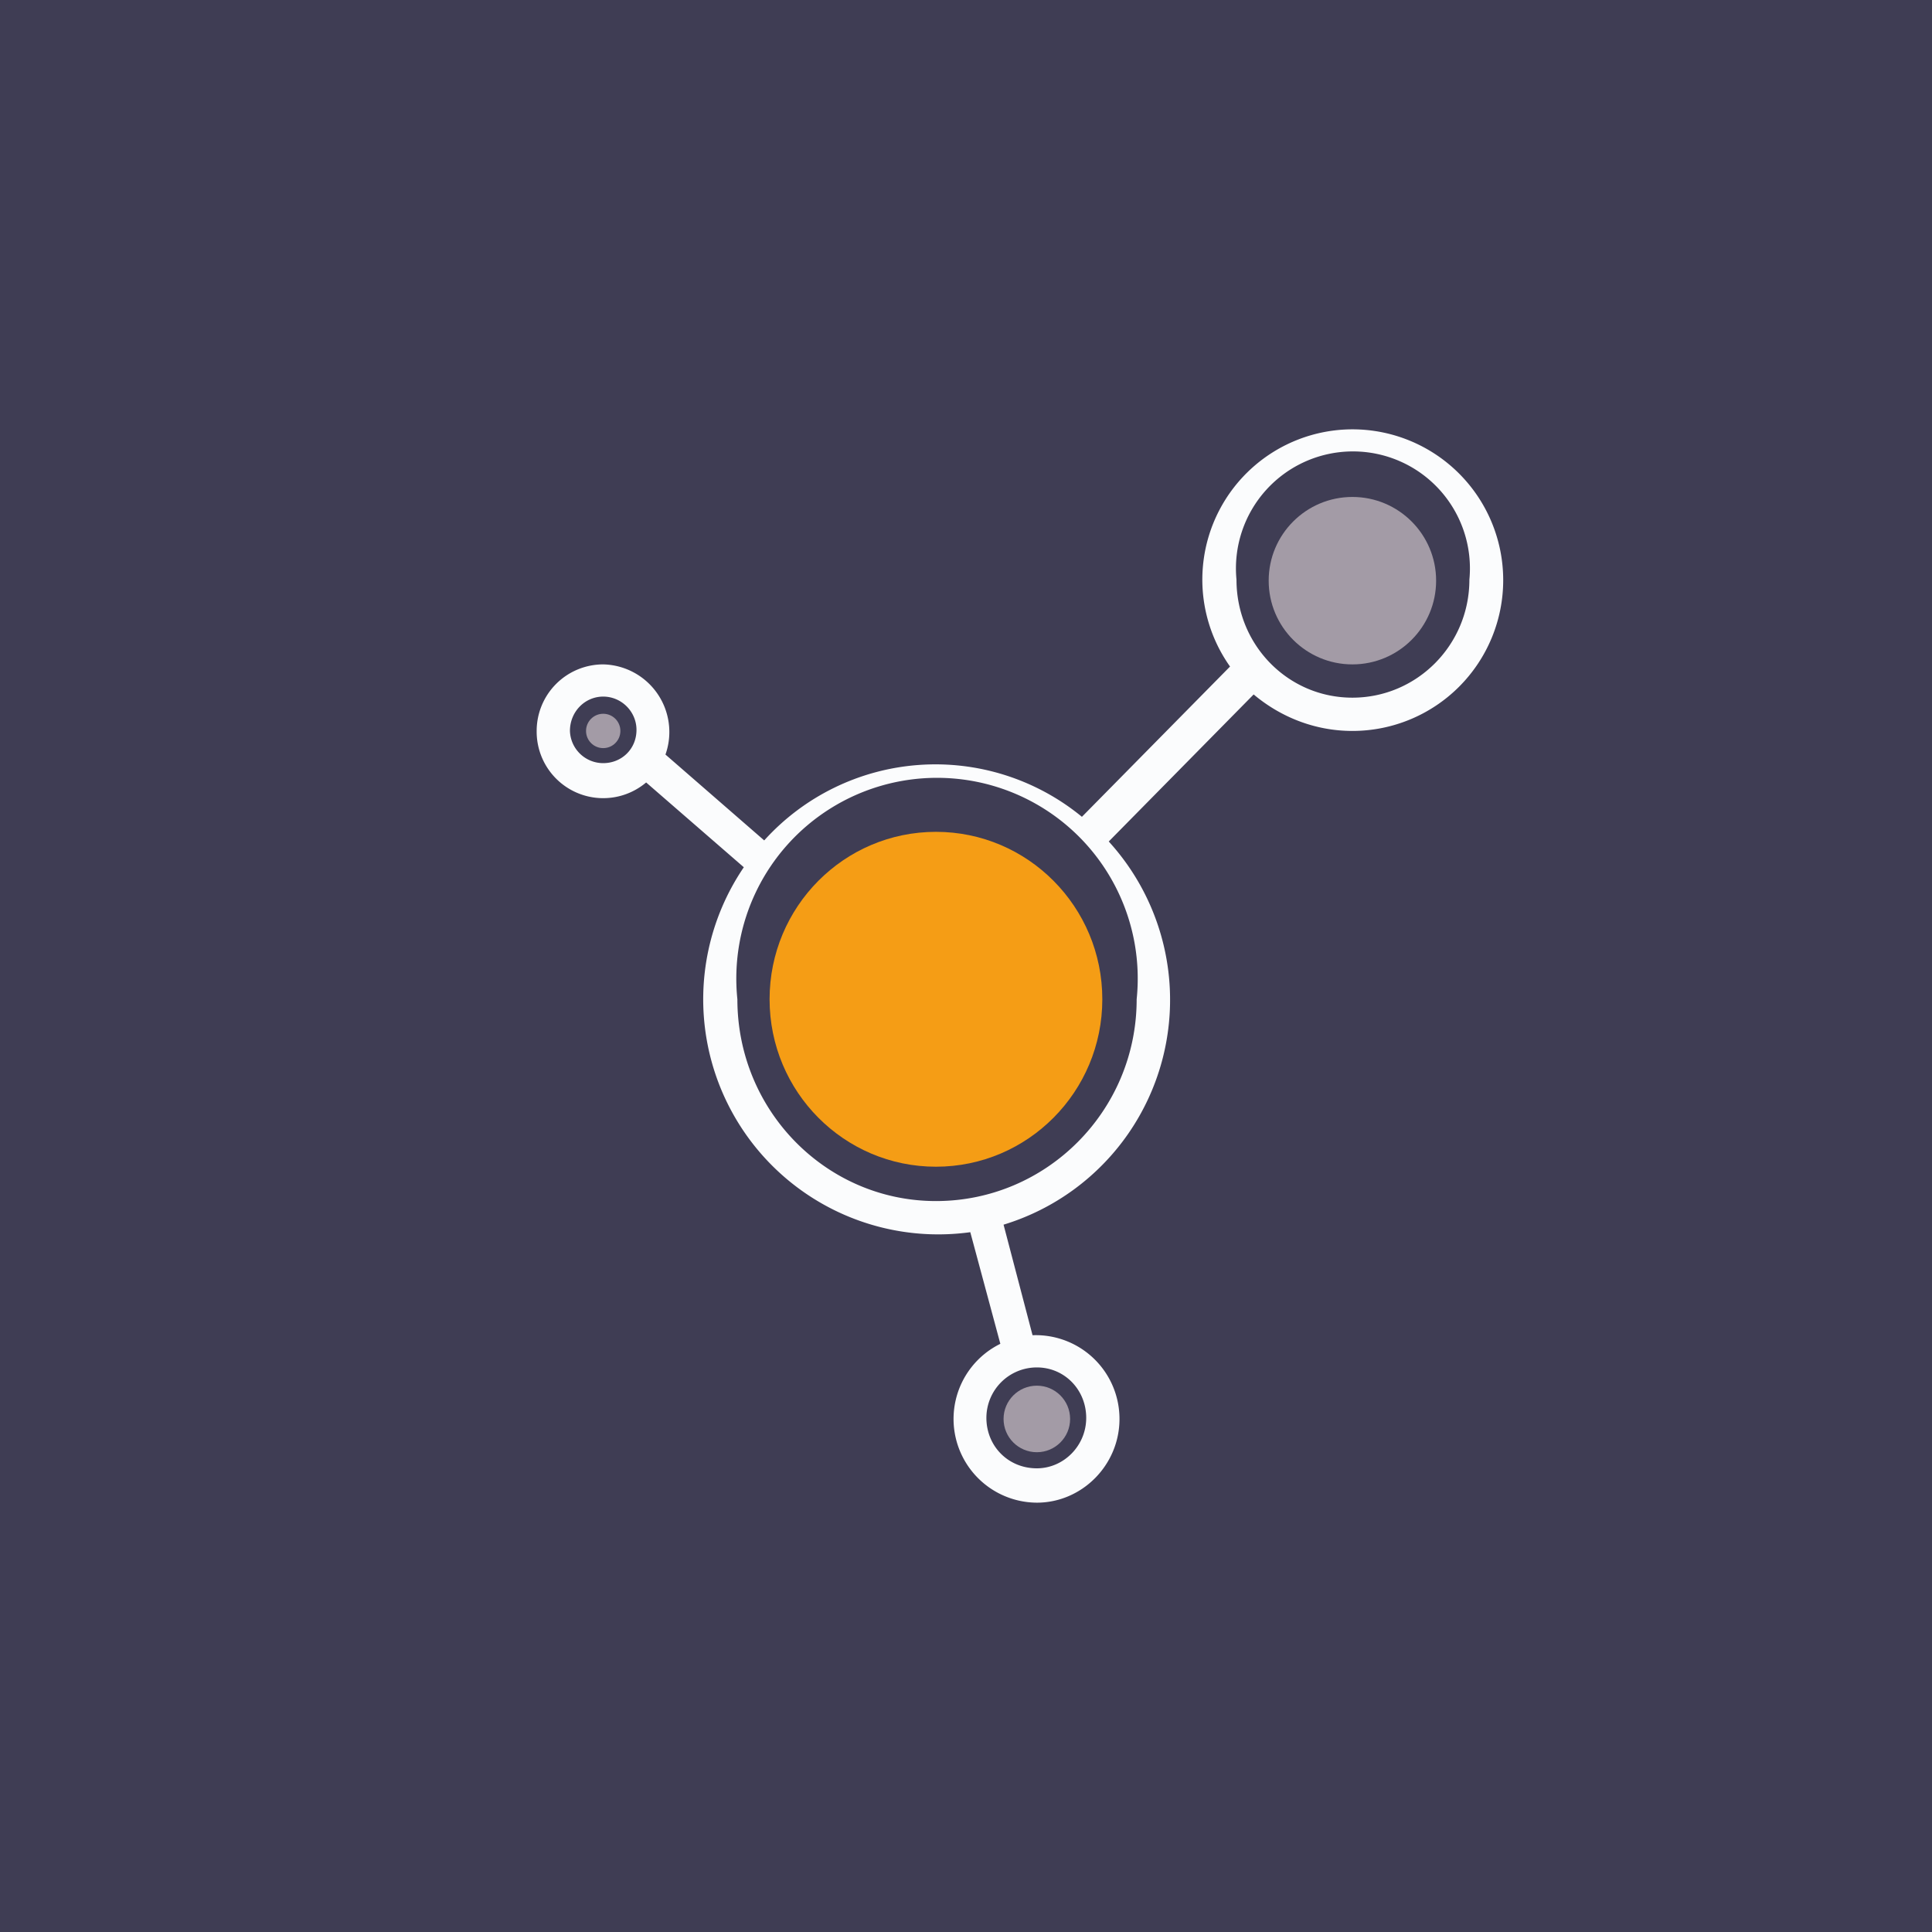<!-- by TradingView --><svg xmlns="http://www.w3.org/2000/svg" width="18" height="18" viewBox="0 0 18 18"><path fill="#3F3D54" d="M0 0h18v18H0z"/><path fill-rule="evenodd" d="M12.6 6.81a1.4 1.4 0 0 0 0-2.81 1.4 1.4 0 0 0-1.14 2.21l-1.38 1.4a2.15 2.15 0 0 0-2.96.22l-.92-.8a.63.63 0 0 0-.58-.84.62.62 0 0 0-.62.62.62.62 0 0 0 1.02.48l.91.79a2.19 2.19 0 0 0 2.11 3.4l.28 1.04A.78.78 0 0 0 9.66 14c.42 0 .77-.35.77-.78a.78.78 0 0 0-.81-.78l-.27-1.03a2.19 2.19 0 0 0 .98-3.57l1.35-1.37c.25.21.57.34.92.34Zm0-.31c.6 0 1.09-.49 1.09-1.1a1.09 1.09 0 1 0-2.17 0c0 .61.48 1.1 1.08 1.1Zm-3.88 4.69c1.03 0 1.87-.84 1.87-1.88a1.87 1.87 0 1 0-3.72 0c0 1.04.83 1.88 1.85 1.88ZM5.93 6.8c0 .18-.14.31-.31.31a.31.31 0 0 1-.31-.3c0-.18.14-.32.31-.32.17 0 .31.14.31.31Zm3.73 6.88c.25 0 .46-.21.46-.47s-.2-.47-.46-.47a.47.47 0 0 0-.47.47c0 .26.2.47.47.47Z" fill="#FBFCFD"/><circle cx="5.62" cy="6.81" fill="#A39BA6" r=".16"/><circle cx="12.6" cy="5.41" fill="#A39BA6" r=".78"/><circle cx="9.66" cy="13.22" fill="#A39BA6" r=".31"/><ellipse cx="8.72" cy="9.31" rx="1.55" ry="1.56" fill="#F59D15"/></svg>